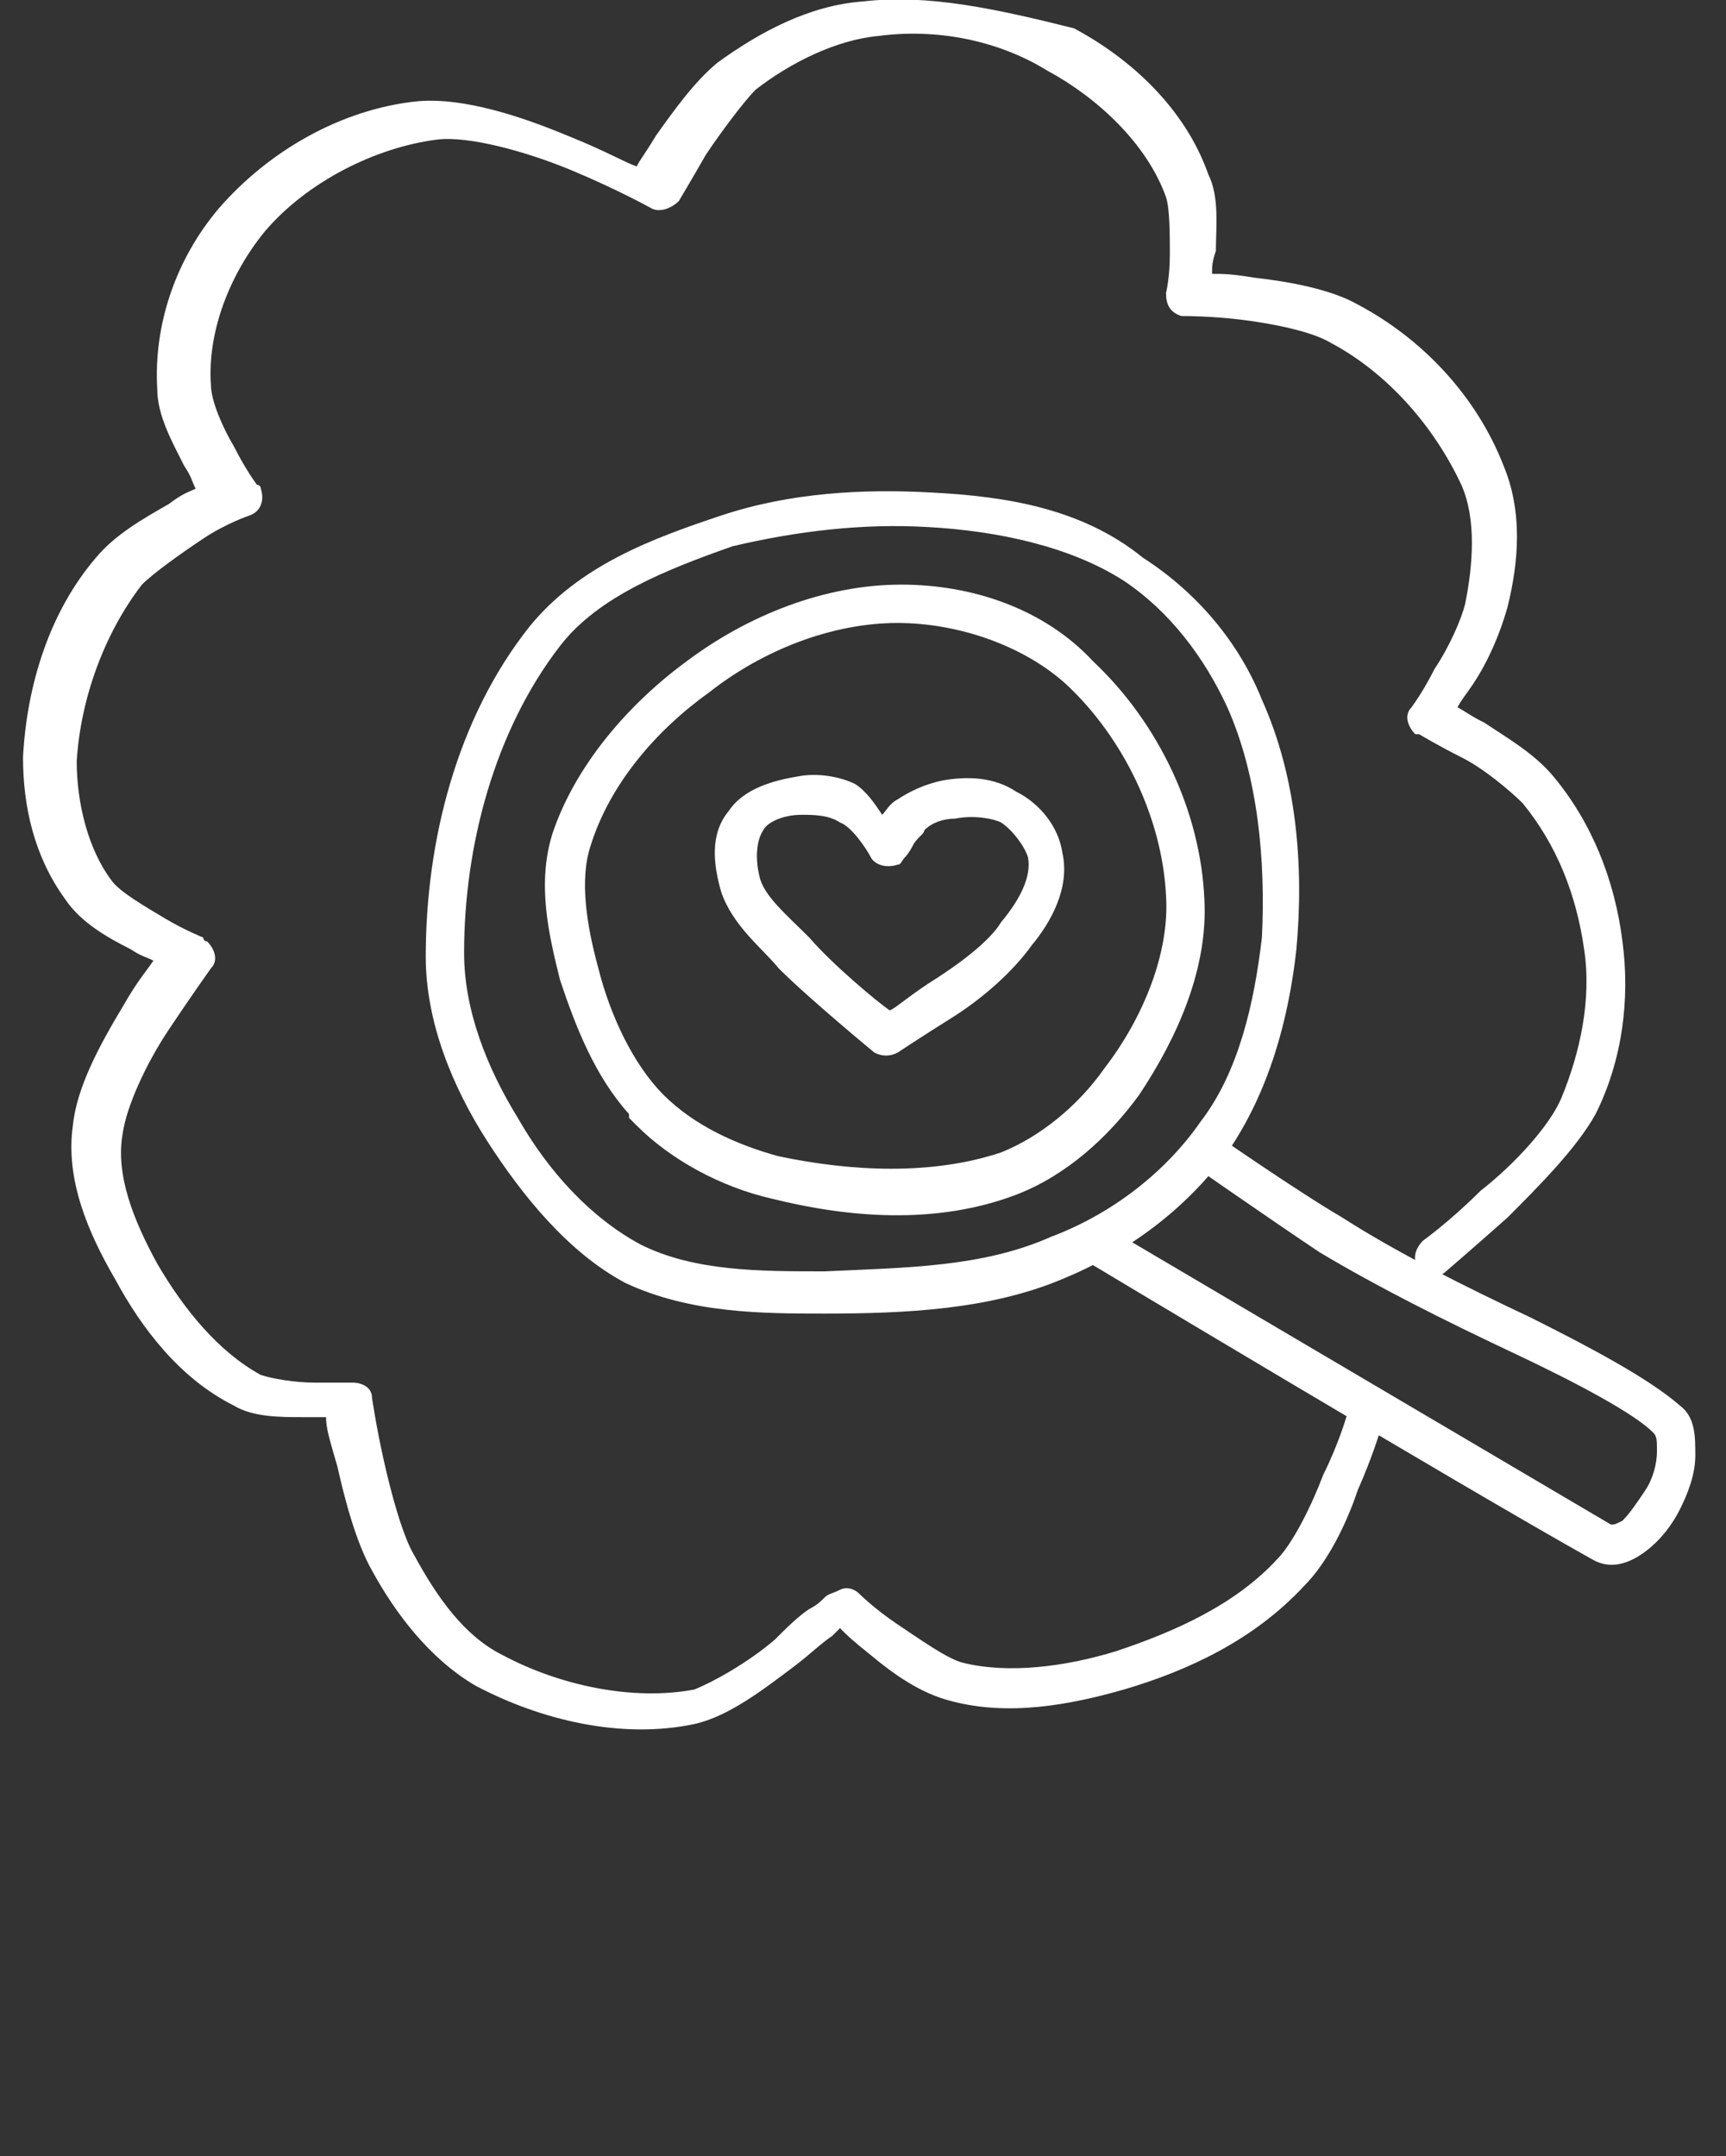 <?xml version="1.0" encoding="utf-8"?>
<!-- Generator: Adobe Illustrator 22.0.1, SVG Export Plug-In . SVG Version: 6.00 Build 0)  -->
<svg version="1.1"
	 id="Layer_1" xmlns:cc="http://creativecommons.org/ns#" xmlns:dc="http://purl.org/dc/elements/1.1/" xmlns:inkscape="http://www.inkscape.org/namespaces/inkscape" xmlns:rdf="http://www.w3.org/1999/02/22-rdf-syntax-ns#" xmlns:sodipodi="http://sodipodi.sourceforge.net/DTD/sodipodi-0.dtd" xmlns:svg="http://www.w3.org/2000/svg"
	 xmlns="http://www.w3.org/2000/svg" xmlns:xlink="http://www.w3.org/1999/xlink" x="0px" y="0px" viewBox="0 0 45 56.2"
	 style="enable-background:new 0 0 45 56.2;" xml:space="preserve">
<rect x="0" y="0" width="45" height="56.2" fill="#333333" stroke="none"/>
<style type="text/css">
	.st0{fill:#FFFFFF;}
</style>
<g transform="translate(0,-1007.362)">
	<path class="st0" d="M24.3,1020.2c-1.8-0.1-3.7,0-5.5,0.6s-3.7,1.3-5,2.9c-1.9,2.4-2.7,5.6-2.7,8.6c0,1.7,0.7,3.4,1.6,4.8
		c0.9,1.4,2.1,2.9,3.6,3.7c1.7,0.8,3.6,0.8,5.2,0.8l0,0c2.1,0,4.3-0.1,6.2-0.9c1.7-0.7,3.2-1.8,4.3-3.3c1.1-1.6,1.6-3.5,1.8-5.3
		c0.2-2.2,0-4.5-0.9-6.5c-0.6-1.5-1.7-2.8-3.1-3.7C28.2,1020.6,26.2,1020.3,24.3,1020.2L24.3,1020.2z M24.2,1021.1
		c1.8,0.1,3.7,0.5,5.1,1.4l0,0c1.2,0.8,2.1,2,2.7,3.3c0.8,1.8,1,4,0.9,6c-0.2,1.7-0.6,3.5-1.6,4.8c-0.9,1.3-2.3,2.4-3.9,3
		c-1.8,0.8-3.8,0.8-5.9,0.9c-1.7,0-3.4,0-4.8-0.7c-1.3-0.7-2.4-1.9-3.2-3.3c-0.8-1.3-1.4-2.8-1.4-4.3c0-2.8,0.8-5.8,2.5-8
		c1-1.3,2.8-2,4.5-2.6C20.8,1021.2,22.5,1021,24.2,1021.1L24.2,1021.1z"/>
	<path class="st0" d="M23.5,1022.6c-2,0-4,0.8-5.6,2c-1.5,1.1-2.9,2.7-3.5,4.5c-0.4,1.3-0.1,2.6,0.2,3.8c0.4,1.2,0.9,2.5,1.8,3.5
		v0.1l0.2,0.2c0.9,0.9,2.2,1.6,3.5,1.9c2,0.5,4.3,0.7,6.4-0.1c1.3-0.5,2.4-1.5,3.2-2.6c1-1.5,1.8-3.3,1.7-5.1
		c-0.1-2.3-1.2-4.6-2.9-6.2C27.2,1023.2,25.3,1022.6,23.5,1022.6L23.5,1022.6L23.5,1022.6z M23.4,1023.6c1.6,0,3.3,0.6,4.4,1.6
		c1.5,1.4,2.5,3.5,2.6,5.5c0.1,1.5-0.6,3.2-1.6,4.5c-0.7,1-1.7,1.8-2.7,2.2c-1.8,0.6-3.9,0.5-5.8,0.1c-1.1-0.3-2.2-0.8-3-1.6
		c-0.8-0.8-1.4-2.1-1.7-3.3c-0.3-1.1-0.5-2.3-0.2-3.2c0.5-1.6,1.7-3,3.1-4C19.9,1024.3,21.7,1023.6,23.4,1023.6L23.4,1023.6z"/>
	<path class="st0" d="M31.5,1036.8l-0.6,0.8c0,0,2.3,1.6,3.5,2.4c1.5,0.9,3.3,1.8,5,2.6c1.7,0.8,3.2,1.6,3.7,2.1
		c0.1,0.1,0.1,0.2,0.1,0.5s-0.1,0.7-0.3,1s-0.4,0.6-0.6,0.8c-0.2,0.1-0.2,0.1-0.3,0.1c-3.4-2-13.4-7.9-13.4-7.9l-0.5,0.9
		c0,0,10,6,13.4,7.9c0.5,0.3,1,0.1,1.4-0.2c0.4-0.3,0.7-0.7,0.9-1.1s0.4-0.9,0.4-1.4s0-1-0.4-1.3c-0.8-0.7-2.3-1.5-3.9-2.3
		c-1.7-0.8-3.5-1.7-4.9-2.6C33.8,1038.4,31.5,1036.8,31.5,1036.8L31.5,1036.8z"/>
	<path class="st0" d="M22.5,1007.4c-1.4,0.1-2.7,0.8-3.8,1.6c-0.6,0.5-1.1,1.2-1.6,1.9c-0.3,0.5-0.4,0.6-0.5,0.8
		c-0.3-0.1-0.8-0.4-1.8-0.8c-1.2-0.5-2.7-1-3.9-0.9c-2,0.2-3.9,1.3-5.2,2.8c-1.1,1.3-1.7,3-1.6,4.7c0,0.7,0.4,1.4,0.7,2
		c0.2,0.3,0.2,0.4,0.3,0.6c-0.2,0.1-0.3,0.1-0.7,0.4c-0.7,0.4-1.4,0.8-1.9,1.4c-1.2,1.4-1.8,3.3-1.9,5.2c0,1.3,0.3,2.6,1.1,3.7
		c0.4,0.6,1.1,1,1.7,1.3c0.3,0.2,0.4,0.2,0.6,0.3c-0.2,0.3-0.4,0.5-0.8,1.2c-0.6,1-1.2,2.1-1.3,3.1l0,0c-0.2,1.4,0.4,2.8,1.1,4
		c0.7,1.3,1.7,2.6,3.1,3.3c0.5,0.3,1.2,0.3,1.8,0.3c0.3,0,0.4,0,0.6,0c0,0.3,0.1,0.6,0.3,1.3c0.2,0.9,0.5,2,0.9,2.7
		c0.6,1.1,1.5,2.3,2.7,3c1.7,0.9,3.8,1.4,5.7,1c0.9-0.2,1.8-0.9,2.6-1.5c0.4-0.3,0.7-0.6,1-0.8c0.1-0.1,0.1-0.1,0.2-0.2
		c0.2,0.2,0.3,0.3,0.8,0.7c0.6,0.5,1.3,1,2.1,1.2c1.5,0.4,3.1,0.1,4.5-0.3c1.7-0.5,3.4-1.3,4.7-2.7c0.6-0.6,1.1-1.6,1.4-2.5
		c0.4-0.9,0.6-1.6,0.6-1.6c0.1-0.3-0.1-0.5-0.3-0.6s-0.5,0.1-0.6,0.3l0,0c0,0-0.2,0.7-0.6,1.5c-0.3,0.8-0.8,1.8-1.2,2.2
		c-1.1,1.2-2.7,1.9-4.2,2.4c-1.3,0.4-2.8,0.6-4,0.3c-0.4-0.1-1.1-0.6-1.7-1s-1-0.8-1-0.8c-0.1-0.1-0.3-0.2-0.5-0.1s-0.3,0.1-0.4,0.2
		s-0.2,0.2-0.4,0.3c-0.3,0.2-0.6,0.5-0.9,0.8c-0.7,0.6-1.6,1.1-2.1,1.3c-1.6,0.3-3.5-0.1-5-0.9c-1-0.5-1.7-1.5-2.3-2.6
		c-0.3-0.5-0.6-1.6-0.8-2.5s-0.3-1.6-0.3-1.6c0-0.3-0.3-0.4-0.5-0.4c0,0-0.4,0-1,0c-0.5,0-1.1-0.1-1.4-0.2c-1.1-0.6-2-1.7-2.7-2.9
		l0,0c-0.6-1.1-1.1-2.3-0.9-3.4c0.1-0.7,0.6-1.8,1.2-2.7s1.1-1.6,1.1-1.6c0.2-0.2,0.1-0.5-0.1-0.7c0,0-0.1,0-0.1-0.1
		c0,0-0.5-0.2-1-0.5s-1.2-0.7-1.4-1c-0.6-0.8-0.9-2-0.9-3.1c0.1-1.6,0.7-3.3,1.7-4.6c0.3-0.3,1-0.8,1.6-1.2s1.2-0.6,1.2-0.6
		c0.3-0.1,0.4-0.4,0.3-0.7c0,0,0-0.1-0.1-0.1c0,0-0.3-0.4-0.6-1c-0.3-0.5-0.6-1.2-0.6-1.6c-0.1-1.4,0.5-2.9,1.4-4
		c1.1-1.3,2.9-2.2,4.5-2.4c0.8-0.1,2.3,0.3,3.5,0.8s2.1,1,2.1,1c0.2,0.1,0.5,0,0.7-0.2c0,0,0.3-0.5,0.7-1.2c0.4-0.6,1-1.4,1.3-1.7
		c0.9-0.7,2.1-1.3,3.2-1.4c1.5-0.2,3.1,0.1,4.4,0.9c1.3,0.7,2.6,1.9,3.1,3.3c0.1,0.3,0.1,1,0.1,1.5c0,0.6-0.1,1-0.1,1
		c0,0.3,0.1,0.5,0.4,0.6c0,0,0,0,0.1,0c0,0,0.7,0,1.5,0.1c0.8,0.1,1.8,0.3,2.3,0.6c1.5,0.8,2.7,2.2,3.4,3.7c0.4,0.9,0.3,2.1,0.1,3.1
		c-0.1,0.4-0.4,1.1-0.8,1.7c-0.3,0.6-0.6,1-0.6,1c-0.2,0.2-0.1,0.5,0.1,0.7c0,0,0,0,0.1,0c0,0,0.5,0.3,1.1,0.6s1.3,0.9,1.6,1.2
		c0.9,1.1,1.4,2.4,1.6,3.8c0.2,1.3-0.1,2.7-0.6,3.9c-0.3,0.7-1.2,1.7-2.1,2.4c-0.8,0.8-1.5,1.3-1.5,1.3c-0.2,0.2-0.3,0.5-0.1,0.7
		s0.5,0.3,0.7,0.1l0,0c0,0,0.7-0.6,1.6-1.4c0.8-0.8,1.8-1.8,2.3-2.7c0.7-1.4,0.9-3,0.7-4.5c-0.2-1.6-0.8-3.1-1.8-4.3
		c-0.5-0.6-1.2-1-1.8-1.4c-0.4-0.2-0.5-0.3-0.7-0.4c0.1-0.2,0.2-0.3,0.4-0.6c0.4-0.6,0.7-1.3,0.9-2c0.3-1.2,0.4-2.5-0.1-3.7
		c-0.7-1.8-2.1-3.3-3.8-4.2c-0.7-0.4-1.8-0.6-2.7-0.7c-0.6-0.1-0.8-0.1-1.1-0.1c0-0.2,0-0.3,0.1-0.6c0-0.6,0.1-1.4-0.2-2
		c-0.6-1.7-2-3-3.5-3.8C26,1007.6,24.2,1007.2,22.5,1007.4L22.5,1007.4z"/>
	<path class="st0" d="M20.8,1027.6c-0.6,0.1-1.4,0.3-1.8,0.9c-0.5,0.6-0.4,1.4-0.2,2.1c0.3,0.9,1.1,1.5,1.5,2
		c0.8,0.8,2.5,2.2,2.5,2.2c0.2,0.1,0.4,0.1,0.6,0c0,0,0.6-0.4,1.4-0.9s1.6-1.2,2.1-1.9c0.5-0.6,1-1.5,0.8-2.4
		c-0.1-0.7-0.6-1.3-1.2-1.6l0,0c-0.6-0.4-1.3-0.4-1.9-0.3c-0.5,0.1-0.9,0.3-1.2,0.5c-0.2,0.1-0.3,0.3-0.4,0.4
		c-0.2-0.3-0.4-0.6-0.7-0.8C21.9,1027.6,21.3,1027.5,20.8,1027.6L20.8,1027.6z M20.9,1028.6c0.3,0,0.7,0,1,0.2
		c0.3,0.1,0.7,0.7,0.8,0.9c0.1,0.2,0.4,0.3,0.7,0.2c0.1,0,0.1-0.1,0.2-0.2l0,0c0,0,0.1-0.1,0.2-0.3s0.3-0.3,0.3-0.4
		c0.2-0.2,0.5-0.3,0.8-0.3c0.5-0.1,1,0,1.2,0.1l0,0c0.3,0.2,0.6,0.6,0.7,0.9c0.1,0.5-0.2,1.1-0.7,1.7c-0.3,0.5-1.1,1.1-1.9,1.6
		c-0.6,0.4-0.8,0.6-1,0.7c-0.3-0.2-1.5-1.2-2.1-1.9c-0.6-0.6-1.2-1.1-1.3-1.6c-0.1-0.4-0.1-0.9,0.1-1.2
		C20,1028.8,20.4,1028.6,20.9,1028.6L20.9,1028.6z"/>
</g>
</svg>

